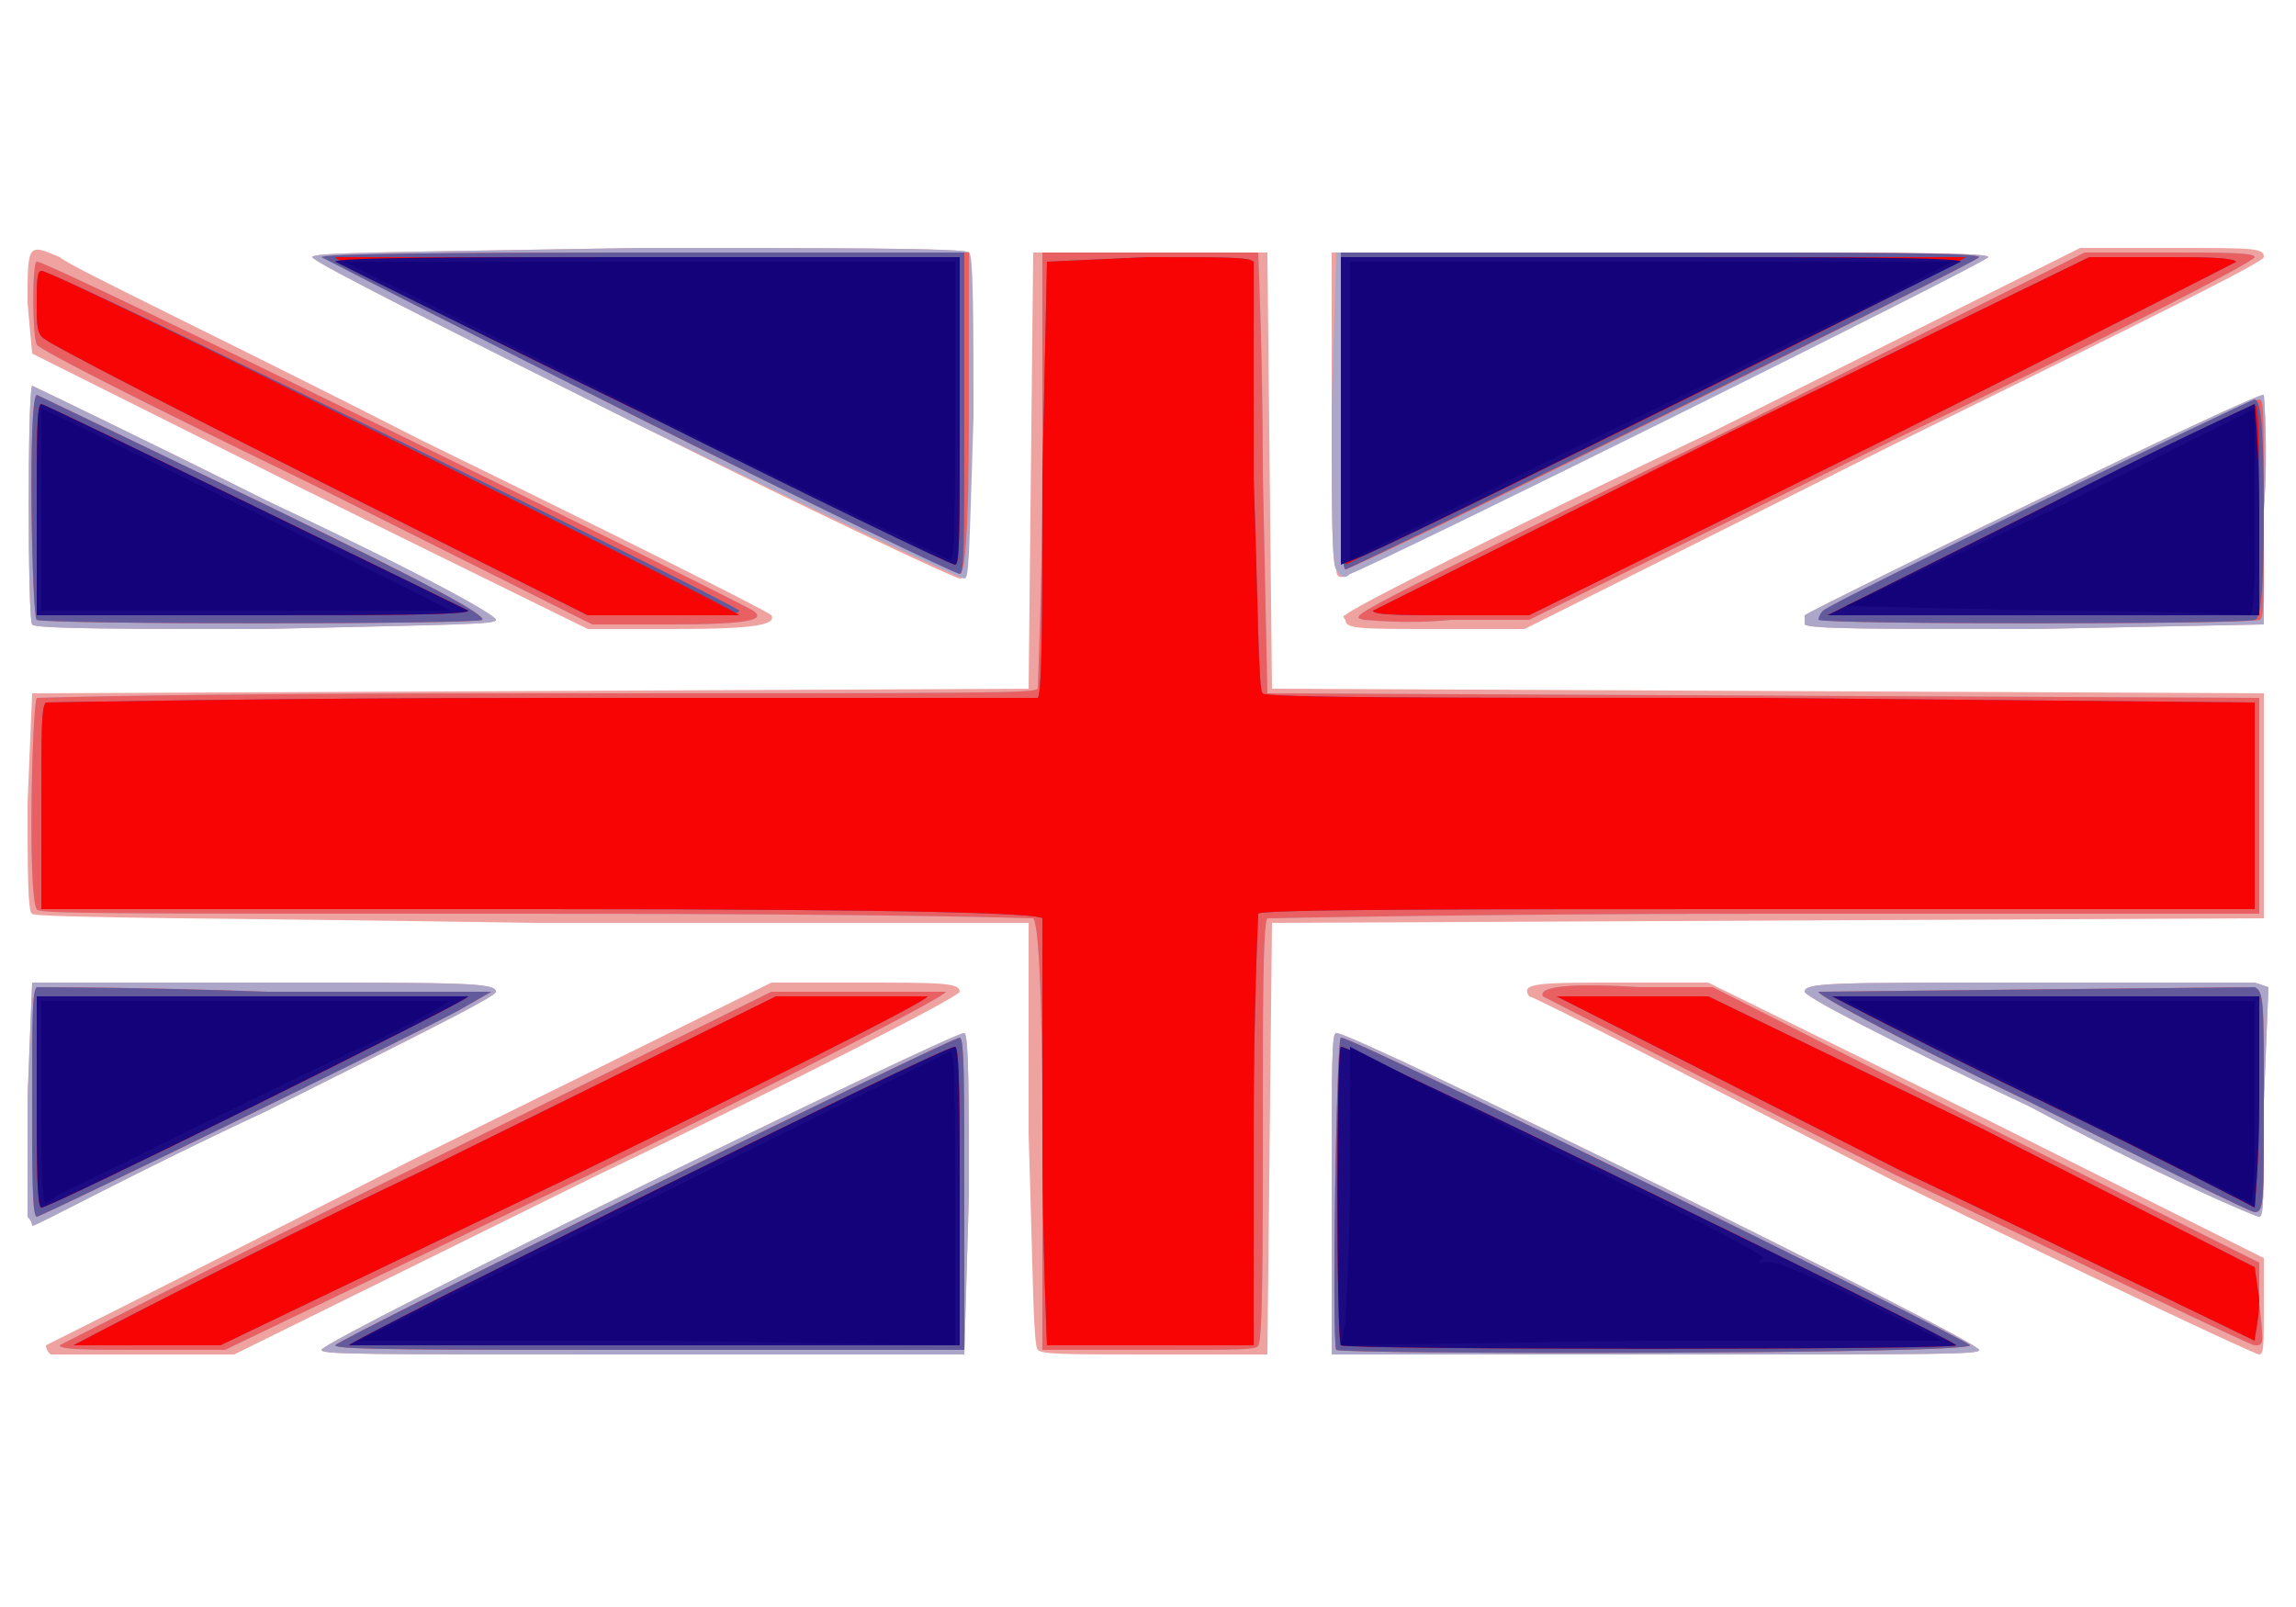 <svg version="1.2" xmlns="http://www.w3.org/2000/svg" viewBox="0 0 50 35" width="50" height="35">
	<title>UK-svg</title>
	<style>
		.s0 { fill: #eea3a1 } 
		.s1 { fill: #aca7c8 } 
		.s2 { fill: #e86061 } 
		.s3 { fill: #635a9b } 
		.s4 { fill: #f80404 } 
		.s5 { fill: #1b0a81 } 
		.s6 { fill: #14027a } 
	</style>
	<g id="layer1">
		<g id="g5560">
			<path id="path5540" fill-rule="evenodd" class="s0" d="m1.1 29.5q-0.1-0.1-0.1-0.2c0 0 3.6-1.8 7.9-4l7.9-3.9h1.8c1.9 0 2.3 0 2.3 0.2c0 0.1-3.5 1.9-7.9 4l-7.9 3.9h-2c-1.1 0-2 0-2 0zm5.9-0.1c0-0.2 13.9-7 14-6.9c0.1 0 0.1 1.6 0.1 3.5l-0.1 3.5h-7c-6.2 0-7 0-7-0.1zm15.6 0c-0.1-0.1-0.1-1.5-0.2-4.7v-4.6h-10.8c-6-0.1-10.9-0.1-10.9-0.2c-0.1 0-0.1-1.1-0.1-2.4l0.1-2.4l21.7-0.1l0.1-9.5h5.1l0.1 9.5l21.6 0.1v4.9l-21.6 0.1l-0.1 9.4h-2.5c-1.9 0-2.4 0-2.5-0.1zm6.4 0.1c0-0.1 0-1.6 0-3.5c0-2.9 0-3.5 0.1-3.5c0.2-0.1 14 6.7 14 6.9c0 0.1-0.7 0.1-7 0.1c-3.8 0-7 0-7.1 0zm12.2-3.8c-4.3-2.2-7.8-4-7.9-4c-0.2-0.3 0.2-0.3 2.1-0.3h1.8l6.1 3l6 3v1c0 0.9 0 1.1-0.1 1.1c-0.1 0-3.7-1.7-8-3.8zm-40.6 0.8c0 0 0-1.2 0-2.6l0.1-2.5h5c4.4 0 5.1 0 5.1 0.2c0 0.1-1.4 0.8-5 2.6c-2.8 1.3-5 2.5-5.1 2.5q0-0.1-0.1-0.2zm43.6-2.4c-3.2-1.5-4.9-2.4-4.9-2.5c0-0.2 0.6-0.2 4.8-0.2c2.7 0 4.9 0 5 0l0.3 0.1l-0.1 2.5c0 2.1 0 2.5-0.1 2.5c-0.1 0-2.4-1-5-2.4zm-43.5-10.5c-0.1-0.1-0.1-5.1 0-5.2c0 0 2.3 1.1 5.1 2.5c3.6 1.7 5 2.5 5 2.6c0 0.1-0.7 0.1-5.1 0.2c-2.7 0-5 0-5-0.1zm6-2.9l-6-3l-0.1-1.1c0-1.3 0-1.3 0.7-1c0.2 0.2 3.8 1.9 7.9 4c4.1 2 7.5 3.7 7.6 3.8c0.1 0.2-0.3 0.3-2.1 0.3h-1.9c0 0-6.1-3-6.1-3zm22.6 2.8c0 0-0.1-0.1 0-0.1c0-0.1 3.6-1.9 8-4l8-4h2c1.8 0 2 0 2 0.2c0 0.1-2 1.1-8.1 4.1l-8 4h-1.9c-1.7 0-2 0-2-0.2zm10 0.1c0-0.1 0-0.2 0-0.2c0.3-0.2 9.9-4.9 10-4.8c0 0 0.1 1.2 0 2.5v2.5l-5 0.1c-3.5 0-4.9 0-5-0.1zm-25.5-4.4c-4-2-7-3.5-7-3.6c0-0.1 1.3-0.1 7.1-0.2c3.9 0 7.2 0 7.2 0.1c0 0 0 1.7 0 3.6c0 3.2 0 3.5-0.2 3.5c-0.1 0-3.3-1.5-7.1-3.4zm15.3 3.2c-0.1-0.1-0.1-1.3-0.1-3.5v-3.4h7.2c5.4 0 7.1 0 7.1 0.1c0 0.1-13.2 6.6-13.9 6.9c-0.2 0.1-0.3 0.1-0.3-0.1z" />
			<path id="path5538" fill-rule="evenodd" class="s1" d="m7 29.4c0-0.2 13.9-7 14-6.9c0.1 0 0.1 1.6 0.1 3.5l-0.1 3.5h-7c-6.2 0-7 0-7-0.1zm22 0.1c0-0.1 0-1.6 0-3.5c0-2.9 0-3.5 0.1-3.5c0.2-0.1 14 6.7 14 6.9c0 0.1-0.7 0.1-7 0.1c-3.8 0-7 0-7.1 0zm-27.7-0.2c0 0 3.5-1.8 7.8-3.9l7.7-3.8h1.9c1.1 0 1.9 0 1.9 0c0 0.1-3.5 1.9-7.8 4l-7.9 3.8h-1.8c-1.1 0-1.8 0-1.8-0.1zm21.4 0.1c0-0.1 0-2.1 0-4.7c0-3.4-0.1-4.6-0.2-4.7c-0.1 0-2.6-0.1-10.9-0.1c-9.7 0-10.8 0-10.8-0.1c-0.2-0.3-0.1-4.4 0-4.6c0.1 0 2.7-0.1 10.9-0.1c9.8 0 10.8 0 10.9-0.1c0-0.1 0.1-2.3 0.1-4.8v-4.7h2.3c1.3 0 2.4 0 2.4 0c0 0.1 0.1 2.2 0.1 4.8l0.1 4.8l21.6 0.1v4.7h-10.8c-6 0-10.8 0.1-10.8 0.1c-0.1 0.1-0.1 2.1-0.1 4.6c0 2.5 0 4.6-0.1 4.7c0 0.1-0.4 0.1-2.3 0.1c-1.3 0-2.3 0-2.4 0zm18.6-3.8c-4.2-2.1-7.7-3.9-7.7-3.9c-0.1-0.2 0.5-0.3 2.1-0.2h1.6l5.9 3l6 3v0.9c0.1 0.9 0.1 0.9-0.1 0.9c-0.1 0-3.6-1.7-7.8-3.7zm-40.7 0.9c0 0 0-1.2 0-2.6l0.1-2.5h5c4.4 0 5.1 0 5.1 0.2c0 0.1-1.4 0.8-5 2.6c-2.8 1.3-5 2.5-5.1 2.5q0-0.1-0.1-0.2zm43.6-2.4c-3.2-1.5-4.9-2.4-4.9-2.5c0-0.2 0.6-0.2 4.8-0.2c2.7 0 4.9 0 5 0l0.3 0.1l-0.1 2.5c0 2.1 0 2.5-0.1 2.5c-0.1 0-2.4-1-5-2.4zm-43.5-10.5c-0.1-0.1-0.1-5.1 0-5.2c0 0 2.3 1.1 5.1 2.5c3.6 1.7 5 2.5 5 2.6c0 0.1-0.7 0.1-5.1 0.2c-2.7 0-5 0-5-0.1zm38.6 0c0-0.1 0-0.2 0-0.2c0.3-0.2 9.9-4.9 10-4.8c0 0 0.1 1.2 0 2.5v2.5l-5 0.1c-3.5 0-4.9 0-5-0.1zm-32.4-3c-3.3-1.6-6.1-3-6.1-3.1c-0.1-0.2-0.1-1.8 0-1.8c0.1-0.1 15.3 7.4 15.6 7.6c0.3 0.2-0.1 0.3-1.8 0.3h-1.7zm22.8 2.9c-0.3-0.1-0.7 0.1 8.3-4.3l7.4-3.7h1.9c1.1 0 1.8 0 1.8 0.1c0 0.1-3.5 1.9-7.9 4l-7.9 3.9h-1.7c-1 0.1-1.8 0-1.9 0zm-15.9-4.3c-4-2-7-3.5-7-3.6c0-0.1 1.3-0.1 7.2-0.2c3.9 0 7.1 0 7.1 0.1c0.1 0 0.1 1.6 0.1 3.6c-0.1 3.2-0.1 3.5-0.2 3.5c-0.1 0-3.3-1.5-7.2-3.4zm15.3 3.2c-0.1-0.1-0.1-1.4-0.1-3.6l0.1-3.3h7.1c5.4 0 7.1 0 7.1 0.1c0 0.1-13.1 6.6-13.9 6.9c-0.1 0.1-0.2 0.1-0.3-0.1z" />
			<path id="path5536" fill-rule="evenodd" class="s2" d="m1.3 29.3c0 0 3.5-1.8 7.8-3.9l7.7-3.8h1.9c1.1 0 1.9 0 1.9 0c0 0.1-3.5 1.9-7.8 4l-7.9 3.8h-1.8c-1.1 0-1.8 0-1.8-0.1zm21.4 0.1c0-0.1 0-2.1 0-4.7c0-3.4-0.1-4.6-0.2-4.7c-0.1 0-2.6-0.1-10.9-0.1c-9.7 0-10.8 0-10.8-0.1c-0.2-0.3-0.1-4.4 0-4.6c0.1 0 2.7-0.1 10.9-0.1c9.8 0 10.8 0 10.9-0.1c0-0.1 0.1-2.3 0.1-4.8v-4.7h2.3c1.3 0 2.4 0 2.4 0c0 0.1 0.1 2.2 0.1 4.8l0.1 4.8l21.6 0.1v4.7h-10.8c-6 0-10.8 0.1-10.8 0.1c-0.1 0.1-0.1 2.1-0.1 4.6c0 2.5 0 4.6-0.1 4.7c0 0.1-0.4 0.1-2.3 0.1c-1.3 0-2.3 0-2.4 0zm-15.4-0.1c0-0.1 13.4-6.7 13.6-6.7c0.1 0 0.1 1 0.1 3.4v3.4h-6.9c-4.8 0-6.8 0-6.8-0.1zm21.8 0.1c-0.1-0.1 0-6.8 0.1-6.8c0.1-0.1 13.7 6.6 13.7 6.7c0 0.2-13.7 0.2-13.8 0.1zm12.2-3.8c-4.2-2.1-7.7-3.9-7.7-3.9c-0.1-0.2 0.5-0.3 2.1-0.2h1.6l5.9 3l6 3v0.9c0.1 0.9 0.1 0.9-0.1 0.9c-0.1 0-3.6-1.7-7.8-3.7zm-40.6-1.6c0-1.8 0-2.4 0.1-2.5c0.1 0 2.3 0 5 0.1h4.9l-0.7 0.4c-1.1 0.6-9.1 4.5-9.2 4.5c-0.1 0-0.1-1-0.1-2.5zm43.5 0c-2.5-1.2-4.6-2.3-4.6-2.4c0 0 9.2-0.1 9.5-0.1c0.2 0.1 0.2 0.3 0.2 2.5c0 2.2 0 2.4-0.2 2.4c-0.1 0-2.3-1.1-4.9-2.4zm-43.4-10.5c-0.1 0-0.2-4.8 0-4.9c0 0 2.3 1.1 5 2.4c3.5 1.7 4.8 2.4 4.7 2.5c-0.1 0.1-9.5 0.1-9.7 0zm6.1-2.9c-3.3-1.6-6.1-3-6.1-3.1c-0.1-0.2-0.1-1.8 0-1.8c0.1-0.1 15.3 7.4 15.6 7.6c0.3 0.2-0.1 0.3-1.8 0.3h-1.7zm22.8 2.9c-0.3-0.1-0.7 0.1 8.3-4.3l7.4-3.7h1.9c1.1 0 1.8 0 1.8 0.1c0 0.1-3.5 1.9-7.9 4l-7.9 3.9h-1.7c-1 0.1-1.8 0-1.9 0zm10 0c-0.1-0.1 0-0.1 0-0.2c0.3-0.2 9.3-4.6 9.5-4.6c0.1 0 0.1 0.3 0.1 2.4c0 2.1 0 2.4-0.1 2.4c-0.3 0.1-9.5 0.1-9.5 0zm-25.8-4.4c-3.7-1.9-6.8-3.4-6.8-3.5q0-0.1 7-0.1h7v3.5c0 2.8-0.1 3.5-0.2 3.5c0 0-3.2-1.5-7-3.4zm15.3-0.1v-3.5h7c4.3 0 6.9 0 6.9 0.1c0 0.1-13.6 6.8-13.8 6.8c-0.1 0-0.1-1.5-0.1-3.4z" />
			<path id="path5534" class="s3" d="m7.3 29.3c0-0.1 13.4-6.7 13.6-6.7c0.1 0 0.1 1 0.1 3.4v3.4h-6.9c-4.8 0-6.8 0-6.8-0.1zm21.8 0.1c-0.1-0.1 0-6.8 0.1-6.8c0.1-0.1 13.7 6.6 13.7 6.7c0 0.2-13.7 0.2-13.8 0.1zm-27.5-0.1c0 0 3.4-1.8 7.6-3.8l7.7-3.8h1.7c0.9 0 1.6 0 1.6 0c0 0.1-3.4 1.8-7.7 3.9l-7.7 3.7h-1.6c-0.9 0-1.6 0-1.6 0zm21.2 0c0-0.1-0.1-2.1-0.1-4.7c0-2.5 0-4.6 0-4.6c-0.1-0.1-2.4-0.2-10.9-0.2h-10.9v-2.2c0-1.7 0-2.2 0.1-2.3c0.1 0 5-0.1 10.9-0.1c5.9 0 10.7 0 10.7 0c0.1-0.1 0.1-2.2 0.1-4.8l0.1-4.7l2.2-0.1c1.7 0 2.2 0 2.3 0.1c0 0.1 0 2.2 0 4.7c0.1 2.8 0.1 4.7 0.2 4.7c0 0.1 4.1 0.1 10.8 0.1l10.8 0.1v2.2v2.3h-10.8c-6 0-10.9 0-10.9 0.1c0 0-0.1 2.1-0.1 4.7v4.7h-2.2c-1.2 0-2.2 0-2.3 0zm18.6-3.8l-7.5-3.8h1.6h1.7l6 2.9l5.9 3l0.1 0.7c0 0.4-0.1 0.8-0.1 0.9c0 0-3.5-1.7-7.7-3.7zm-40.7-1.5c0-1.8 0-2.4 0.1-2.5c0.1 0 2.3 0 5 0.1h4.9l-0.7 0.4c-1.1 0.6-9.1 4.5-9.2 4.5c-0.1 0-0.1-1-0.1-2.5zm43.5 0c-2.5-1.2-4.6-2.3-4.6-2.4c0 0 9.2-0.1 9.5-0.1c0.2 0.1 0.2 0.3 0.2 2.5c0 2.2 0 2.4-0.2 2.4c-0.1 0-2.3-1.1-4.9-2.4zm-43.4-10.5c-0.1 0-0.2-4.8 0-4.9c0 0 2.3 1.1 5 2.4c3.5 1.7 4.8 2.4 4.7 2.5c-0.1 0.1-9.5 0.1-9.7 0zm38.8 0c0 0 0-0.1 0.1-0.2c0.2-0.2 9.3-4.6 9.4-4.6c0.1 0 0.2 0.3 0.2 2.4c0 2.1-0.1 2.4-0.2 2.4c-0.2 0.1-9.4 0.1-9.5 0zm-32.6-3c-3.2-1.6-5.9-3-6-3.1c-0.2-0.1-0.2-0.3-0.2-0.8c0-0.4 0-0.7 0.1-0.7c0.1-0.1 15.2 7.3 15.2 7.4c0 0.1-0.7 0.1-1.6 0.1h-1.7zm22.9 2.8c0 0 3.6-1.8 7.8-3.9l7.8-3.8h1.6c0.8 0 1.5 0 1.6 0.1c0 0-3.5 1.8-7.7 3.9l-7.7 3.8h-1.7c-1 0-1.7 0-1.7-0.1zm-16-4.2c-3.8-1.9-6.9-3.5-6.9-3.5q0-0.1 7-0.1h7v3.5c0 2.8 0 3.5-0.1 3.5c-0.1 0-3.2-1.5-7-3.4zm15.3-0.1v-3.5h6.9c4.4 0 7 0 7 0.1c0 0.1-13.7 6.8-13.8 6.8c-0.1 0-0.1-1.5-0.1-3.4z" />
			<path id="path5532" class="s4" d="m1.6 29.3c0 0 3.4-1.8 7.6-3.8l7.7-3.8h1.7c0.9 0 1.6 0 1.6 0c0 0.1-3.4 1.8-7.7 3.9l-7.7 3.7h-1.6c-0.9 0-1.6 0-1.6 0zm6 0c0-0.1 13.1-6.6 13.2-6.5c0.1 0 0.1 1.5 0.1 3.3v3.2h-6.7c-3.6 0-6.6 0-6.6 0zm15.2 0c0-0.1-0.1-2.1-0.1-4.7c0-2.5 0-4.6 0-4.6c-0.1-0.1-2.4-0.2-10.9-0.2h-10.9v-2.2c0-1.7 0-2.2 0.1-2.3c0.1 0 5-0.1 10.9-0.1c5.9 0 10.7 0 10.7 0c0.1-0.1 0.1-2.2 0.1-4.8l0.1-4.7l2.2-0.1c1.7 0 2.2 0 2.3 0.1c0 0.1 0 2.2 0 4.7c0.1 2.8 0.1 4.7 0.2 4.7c0 0.1 4.1 0.1 10.8 0.1l10.8 0.1v2.2v2.3h-10.8c-6 0-10.9 0-10.9 0.1c0 0-0.1 2.1-0.1 4.7v4.7h-2.2c-1.2 0-2.2 0-2.3 0zm6.4 0c-0.1-0.1-0.1-6.5 0-6.5c0.1-0.1 13.4 6.4 13.4 6.5c0 0.1-13.3 0.1-13.4 0zm12.2-3.8l-7.5-3.8h1.6h1.7l6 2.9l5.9 3l0.1 0.7c0 0.4-0.1 0.8-0.1 0.9c0 0-3.5-1.7-7.7-3.7zm-40.5 0.8c-0.1 0-0.1-1.1-0.1-2.3v-2.3h4.7c2.6 0 4.7 0 4.7 0c0 0.1-9.3 4.7-9.3 4.6zm43.6-2.3c-2.5-1.2-4.6-2.3-4.6-2.3c-0.1 0 2 0 4.6 0h4.7v2.3c0 1.2-0.1 2.3-0.1 2.3c0 0-2.1-1.1-4.6-2.3zm-43.7-12.9c0-1.6 0-2.3 0.1-2.3c0.1 0 9.3 4.5 9.3 4.5c0 0.1-2.1 0.1-4.7 0.1h-4.7zm6.2-0.6c-3.2-1.6-5.9-3-6-3.1c-0.2-0.1-0.2-0.3-0.2-0.8c0-0.4 0-0.7 0.1-0.7c0.1-0.1 15.2 7.4 15.2 7.5c0 0-0.7 0-1.6 0h-1.7zm22.9 2.8c0 0 3.6-1.8 7.8-3.9l7.8-3.8h1.6c0.8 0 1.5 0 1.6 0.1c0 0-3.5 1.8-7.7 3.9l-7.7 3.8h-1.7c-1 0-1.7 0-1.7-0.1zm14.5-2.2c2.6-1.3 4.7-2.3 4.7-2.3c0.1 0 0.1 1 0.1 2.3v2.3h-4.7h-4.7zm-30.4-2.1c-3.7-1.8-6.7-3.3-6.7-3.4c0 0 3.1 0 6.8 0h6.8v3.4c0 2.6 0 3.3-0.1 3.3c-0.1 0-3.1-1.5-6.8-3.3zm15.3 0v-3.4h6.7c3.7 0 6.8 0 6.8 0c0 0.1-11.1 5.6-13.1 6.5l-0.4 0.2z" />
			<path id="path5530" class="s5" d="m7.6 29.3c0-0.1 13.1-6.6 13.2-6.5c0.1 0 0.1 1.5 0.1 3.3v3.2h-6.7c-3.6 0-6.6 0-6.6 0zm21.6 0c-0.1-0.1-0.1-6.5 0-6.5c0.1-0.1 13.4 6.4 13.4 6.5c0 0.1-13.3 0.1-13.4 0zm-28.3-3c-0.1 0-0.1-1.1-0.1-2.3v-2.3h4.7c2.6 0 4.7 0 4.7 0c0 0.1-9.3 4.7-9.3 4.6zm43.6-2.3c-2.5-1.2-4.6-2.3-4.6-2.3c-0.1 0 2 0 4.6 0h4.7v2.3c0 1.2-0.1 2.3-0.1 2.3c0 0-2.1-1.1-4.6-2.3zm-43.7-12.9c0-1.6 0-2.3 0.1-2.3c0.1 0 9.3 4.5 9.3 4.5c0 0.1-2.1 0.1-4.7 0.1h-4.7zm43.6 0c2.5-1.3 4.7-2.3 4.7-2.3c0 0 0.1 1 0.1 2.3v2.3h-4.7h-4.7zm-30.4-2.1c-3.7-1.8-6.7-3.3-6.7-3.3c0-0.1 3.1-0.1 6.8-0.1h6.8v3.4c0 2.6 0 3.3-0.1 3.3c-0.1 0-3.2-1.5-6.8-3.3zm15.2 0v-3.4h6.8c3.7 0 6.7 0 6.7 0.1c0 0-11 5.5-13 6.4l-0.5 0.2z" />
			<path id="path5528" class="s6" d="m14.2 26.1c3.6-1.8 6.5-3.2 6.5-3.2c0.1 0 0.1 1.4 0.1 3.2v3.2l-6.5-0.1h-6.5c0 0 6.4-3.1 6.4-3.1zm15.1 2.7c0-0.2 0.1-1.7 0.1-3.2v-2.8l4.5 2.3c3.4 1.6 4.6 2.3 4.5 2.3q-0.2 0.1 0 0.1c0.2-0.1 0.8 0.2 2.1 0.8l1.8 0.9h-6.5l-6.6 0.1c0 0 0.1-0.5 0.1-0.5zm-28.4-4.8v-2.2h4.5c2.4 0 4.4 0 4.4 0c0 0-0.8 0.5-1.9 1c-2.2 1-6.1 3-6.6 3.2c-0.1 0.1-0.3 0.2-0.3 0.2c-0.1 0-0.1-1-0.1-2.2zm43.7 0l-4.4-2.2h4.4h4.5v2.2c0 1.2 0 2.2-0.1 2.2c0 0-2-1-4.4-2.2zm0-10.7l-4.4-0.1l4.5-2.1l4.4-2.2v2.3c0 1.2 0 2.2-0.1 2.2c0 0-2-0.1-4.4-0.1zm-43.7-2.2c0-1.2 0-2.2 0-2.2c0.1 0 8.8 4.3 8.9 4.4c0 0-2 0-4.4 0h-4.5zm13.2-2.1l-6.6-3.3h6.7h6.6v3.3c0 1.8 0 3.2-0.1 3.2c0 0-3-1.4-6.6-3.2zm15.3-0.1v-3.2h6.5h6.6l-1.5 0.8c-0.8 0.4-1.6 0.8-1.7 0.8c-0.2 0.1-2.4 1.2-5.1 2.5c-2.6 1.3-4.8 2.4-4.8 2.4c0 0 0-1.5 0-3.3z" />
		</g>
	</g>
</svg>